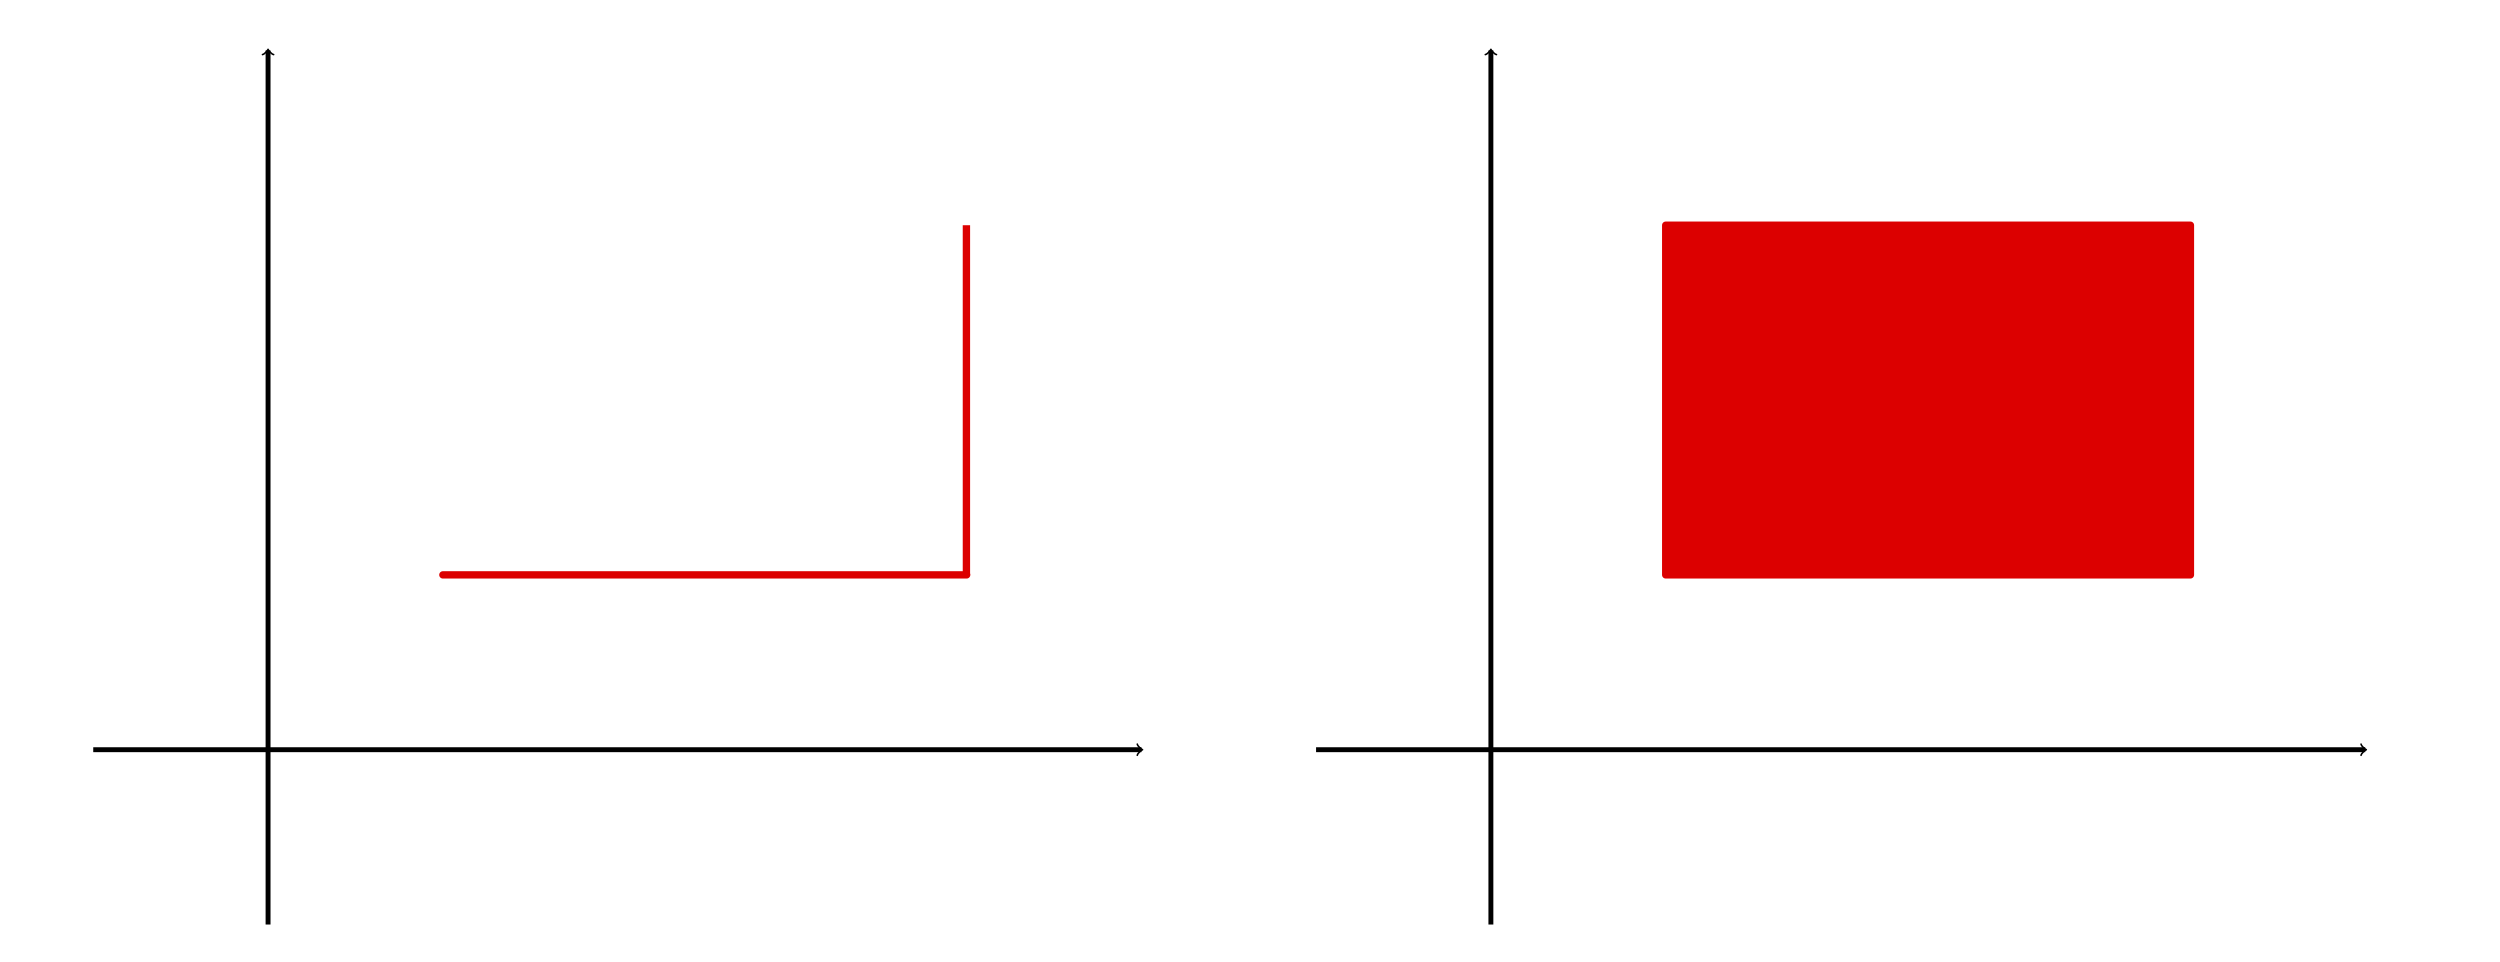 <?xml version="1.0" encoding="UTF-8" standalone="no"?>
<!-- Created with Inkscape (http://www.inkscape.org/) -->

<svg
   xmlns:dc="http://purl.org/dc/elements/1.1/"
   xmlns:cc="http://creativecommons.org/ns#"
   xmlns:rdf="http://www.w3.org/1999/02/22-rdf-syntax-ns#"
   xmlns:svg="http://www.w3.org/2000/svg"
   xmlns="http://www.w3.org/2000/svg"
   xmlns:sodipodi="http://sodipodi.sourceforge.net/DTD/sodipodi-0.dtd"
   xmlns:inkscape="http://www.inkscape.org/namespaces/inkscape"
   width="143mm"
   height="55mm"
   viewBox="0 0 143 55"
   version="1.1"
   id="svg8"
   inkscape:version="0.92.5 (2060ec1f9f, 2020-04-08)"
   sodipodi:docname="corner-img.svg">
  <defs
     id="defs2">
    <marker
       markerWidth="0.911"
       markerHeight="1.69"
       refX="0"
       refY="0"
       orient="auto-start-reverse"
       id="marker-arrow-1.0616">
      <g
         id="g822"
         transform="scale(1.343)">
        <path
           id="path820"
           inkscape:connector-curvature="0"
           style="fill:none;stroke:#000000;stroke-width:0.6;stroke-linecap:round;stroke-linejoin:round;stroke-miterlimit:10;stroke-dasharray:none;stroke-opacity:1"
           d="M -1.554,2.072 C -1.425,1.295 0,0.13 0.389,0 0,-0.13 -1.425,-1.295 -1.554,-2.072" />
      </g>
    </marker>
    <marker
       markerWidth="0.911"
       markerHeight="1.69"
       refX="0"
       refY="0"
       orient="auto-start-reverse"
       id="marker-arrow-1.0616-3">
      <g
         id="g848"
         transform="scale(1.343)">
        <path
           id="path846"
           inkscape:connector-curvature="0"
           style="fill:none;stroke:#000000;stroke-width:0.6;stroke-linecap:round;stroke-linejoin:round;stroke-miterlimit:10;stroke-dasharray:none;stroke-opacity:1"
           d="M -1.554,2.072 C -1.425,1.295 0,0.13 0.389,0 0,-0.13 -1.425,-1.295 -1.554,-2.072" />
      </g>
    </marker>
    <marker
       markerWidth="0.911"
       markerHeight="1.69"
       refX="0"
       refY="0"
       orient="auto-start-reverse"
       id="marker-arrow-1.5923999999999998">
      <g
         id="g883"
         transform="scale(1.073)">
        <path
           id="path881"
           inkscape:connector-curvature="0"
           style="fill:none;stroke:#000000;stroke-width:0.6;stroke-linecap:round;stroke-linejoin:round;stroke-miterlimit:10;stroke-dasharray:none;stroke-opacity:1"
           d="M -1.554,2.072 C -1.425,1.295 0,0.13 0.389,0 0,-0.13 -1.425,-1.295 -1.554,-2.072" />
      </g>
    </marker>
    <marker
       markerWidth="0.911"
       markerHeight="1.69"
       refX="0"
       refY="0"
       orient="auto-start-reverse"
       id="marker-arrow-1.0616-6">
      <g
         id="g822-7"
         transform="scale(1.343)">
        <path
           id="path820-5"
           inkscape:connector-curvature="0"
           style="fill:none;stroke:#000000;stroke-width:0.6;stroke-linecap:round;stroke-linejoin:round;stroke-miterlimit:10;stroke-dasharray:none;stroke-opacity:1"
           d="M -1.554,2.072 C -1.425,1.295 0,0.13 0.389,0 0,-0.13 -1.425,-1.295 -1.554,-2.072" />
      </g>
    </marker>
    <marker
       markerWidth="0.911"
       markerHeight="1.69"
       refX="0"
       refY="0"
       orient="auto-start-reverse"
       id="marker964">
      <g
         id="g962"
         transform="scale(1.343)">
        <path
           id="path960"
           inkscape:connector-curvature="0"
           style="fill:none;stroke:#000000;stroke-width:0.6;stroke-linecap:round;stroke-linejoin:round;stroke-miterlimit:10;stroke-dasharray:none;stroke-opacity:1"
           d="M -1.554,2.072 C -1.425,1.295 0,0.13 0.389,0 0,-0.13 -1.425,-1.295 -1.554,-2.072" />
      </g>
    </marker>
  </defs>
  <sodipodi:namedview
     id="base"
     pagecolor="#ffffff"
     bordercolor="#666666"
     borderopacity="1.0"
     inkscape:pageopacity="0.0"
     inkscape:pageshadow="2"
     inkscape:zoom="1.406257"
     inkscape:cx="414.49419"
     inkscape:cy="23.800663"
     inkscape:document-units="mm"
     inkscape:current-layer="layer1"
     showgrid="true"
     showborder="true"
     width="200mm"
     showguides="true"
     inkscape:guide-bbox="true"
     inkscape:window-width="1908"
     inkscape:window-height="1042"
     inkscape:window-x="6"
     inkscape:window-y="32"
     inkscape:window-maximized="0">
    <inkscape:grid
       type="xygrid"
       id="grid815"
       units="mm"
       spacingx="10"
       spacingy="10"
       empspacing="4"
       dotted="false" />
  </sodipodi:namedview>
  <g
     inkscape:label="Layer 1"
     inkscape:groupmode="layer"
     id="layer1"
     transform="translate(0,-242)">
    <path
       style="fill:none;fill-opacity:1;stroke:#000000;stroke-width:0.281;stroke-linecap:butt;stroke-linejoin:miter;stroke-dasharray:none;stroke-opacity:1;marker-start:none;marker-end:url(#marker-arrow-1.0616)"
       d="m 15.333,294.883 v -50"
       id="path818"
       inkscape:connector-curvature="0" />
    <path
       style="fill:none;fill-opacity:1;stroke:#000000;stroke-width:0.281;stroke-linecap:butt;stroke-linejoin:miter;stroke-dasharray:none;stroke-opacity:1;marker-start:none;marker-end:url(#marker-arrow-1.0616)"
       d="M 5.333,284.883 H 65.292"
       id="path844"
       inkscape:connector-curvature="0" />
    <path
       style="fill:none;fill-opacity:1;stroke:#dc0000;stroke-width:0.421;stroke-linecap:round;stroke-linejoin:miter;stroke-miterlimit:4;stroke-dasharray:none;stroke-opacity:1;marker-start:none;marker-end:none"
       d="M 25.333,274.883 H 55.292"
       id="path879"
       inkscape:connector-curvature="0" />
    <path
       style="fill:none;fill-opacity:1;stroke:#dc0000;stroke-width:0.421;stroke-linecap:butt;stroke-linejoin:miter;stroke-dasharray:none;stroke-opacity:1;marker-start:none;marker-end:none"
       d="m 55.279,254.883 v 20"
       id="path923"
       inkscape:connector-curvature="0" />
    <path
       style="fill:none;fill-opacity:1;stroke:#000000;stroke-width:0.281;stroke-linecap:butt;stroke-linejoin:miter;stroke-dasharray:none;stroke-opacity:1;marker-start:none;marker-end:url(#marker-arrow-1.0616-6)"
       d="m 85.279,294.883 v -50"
       id="path818-3"
       inkscape:connector-curvature="0" />
    <path
       style="fill:none;fill-opacity:1;stroke:#000000;stroke-width:0.281;stroke-linecap:butt;stroke-linejoin:miter;stroke-dasharray:none;stroke-opacity:1;marker-start:none;marker-end:url(#marker-arrow-1.0616-6)"
       d="M 75.279,284.883 H 135.292"
       id="path844-5"
       inkscape:connector-curvature="0" />
    <rect
       style="opacity:1;fill:#dc0000;fill-opacity:1;fill-rule:nonzero;stroke:#dc0000;stroke-width:0.421;stroke-linecap:round;stroke-linejoin:round;stroke-miterlimit:4;stroke-dasharray:none;stroke-opacity:1;marker-start:none;marker-end:none"
       id="rect1039"
       width="30.013"
       height="20"
       x="95.279"
       y="254.883" />
  </g>
</svg>
